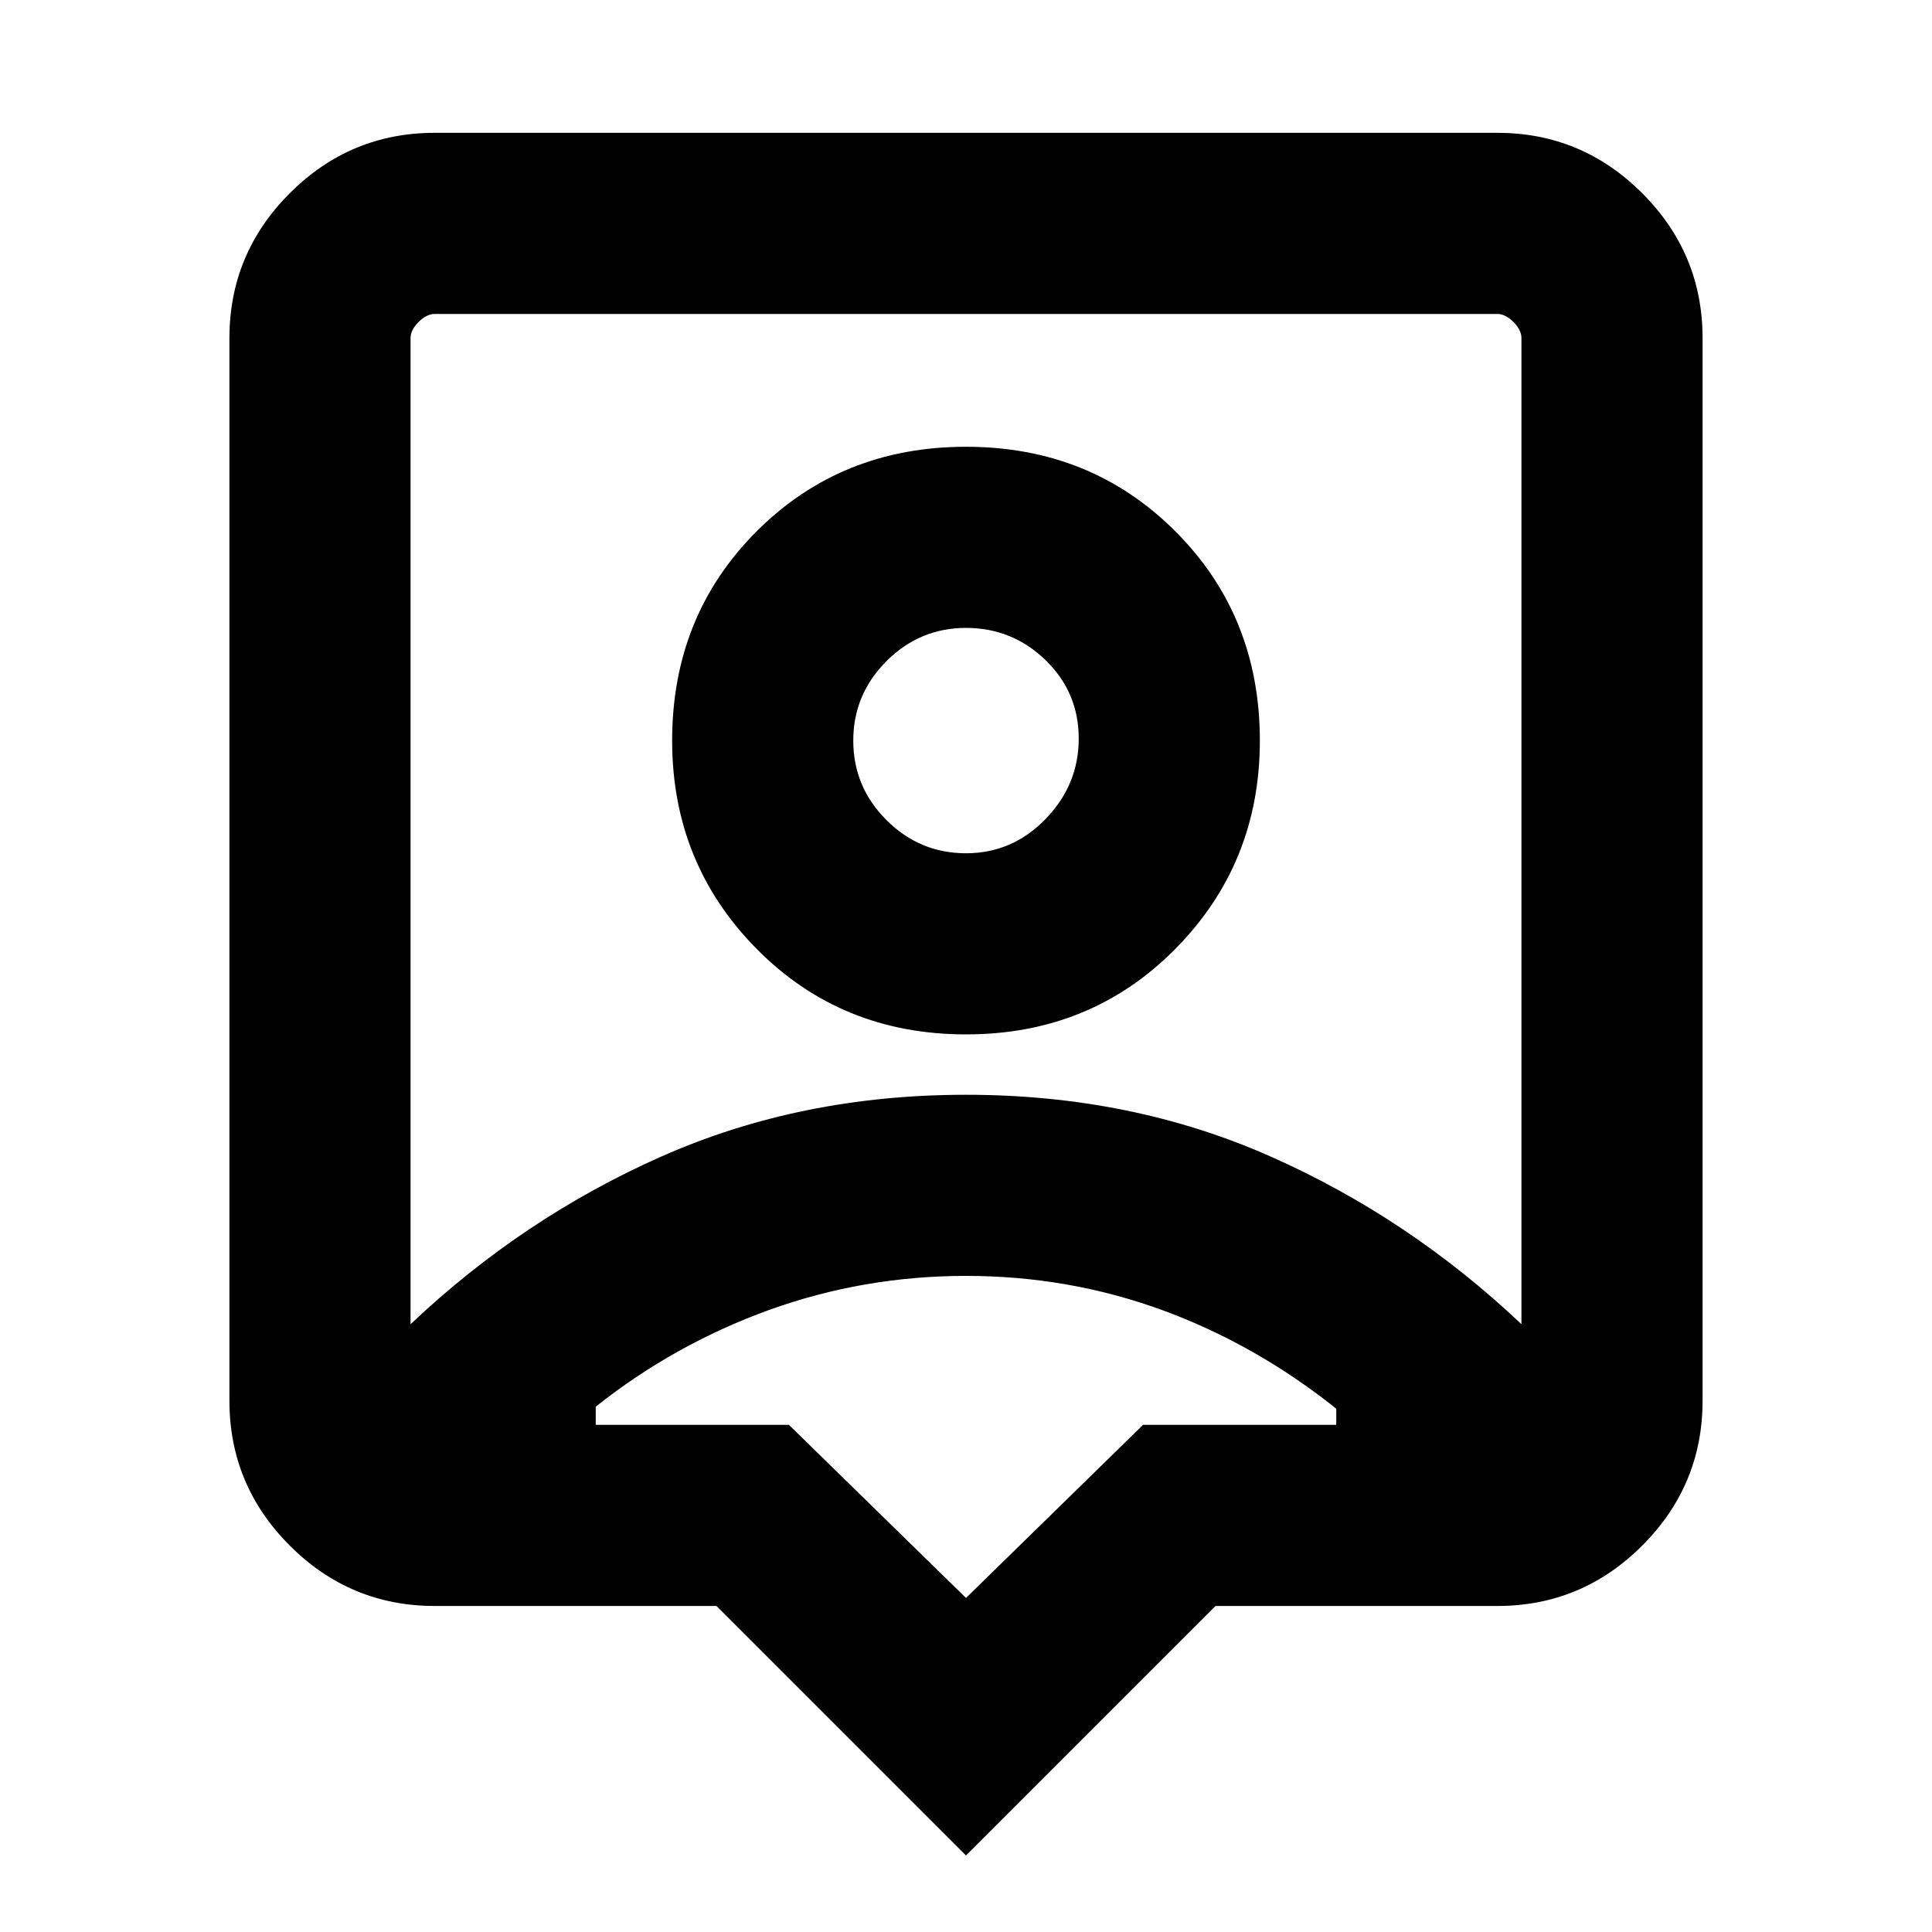 <svg xmlns="http://www.w3.org/2000/svg" height="20" width="20"><path d="M10 19.208 7.417 16.625H4.5Q3.625 16.625 3 16Q2.375 15.375 2.375 14.5V3.5Q2.375 2.625 3 2Q3.625 1.375 4.5 1.375H15.5Q16.375 1.375 17 2Q17.625 2.625 17.625 3.5V14.5Q17.625 15.375 17 16Q16.375 16.625 15.5 16.625H12.583ZM4.25 13.708Q5.417 12.604 6.854 11.969Q8.292 11.333 10 11.333Q11.708 11.333 13.146 11.969Q14.583 12.604 15.75 13.708V3.5Q15.75 3.417 15.667 3.333Q15.583 3.25 15.5 3.25H4.5Q4.417 3.25 4.333 3.333Q4.25 3.417 4.25 3.5ZM10 10.708Q11.292 10.708 12.167 9.823Q13.042 8.938 13.042 7.667Q13.042 6.375 12.167 5.5Q11.292 4.625 10 4.625Q8.708 4.625 7.833 5.5Q6.958 6.375 6.958 7.667Q6.958 8.938 7.833 9.823Q8.708 10.708 10 10.708ZM10 8.833Q9.521 8.833 9.177 8.49Q8.833 8.146 8.833 7.667Q8.833 7.188 9.177 6.844Q9.521 6.5 10 6.5Q10.479 6.5 10.823 6.833Q11.167 7.167 11.167 7.646Q11.167 8.125 10.823 8.479Q10.479 8.833 10 8.833ZM10 16.542 11.833 14.75H13.833Q13.833 14.688 13.833 14.656Q13.833 14.625 13.833 14.583Q13 13.917 12.031 13.562Q11.062 13.208 10 13.208Q8.938 13.208 7.958 13.562Q6.979 13.917 6.167 14.562Q6.167 14.625 6.167 14.656Q6.167 14.688 6.167 14.75H8.167ZM10 8.479Q10 8.479 10 8.479Q10 8.479 10 8.479Q10 8.479 10 8.479Q10 8.479 10 8.479Q10 8.479 10 8.479Q10 8.479 10 8.479Q10 8.479 10 8.479Q10 8.479 10 8.479Z"/></svg>